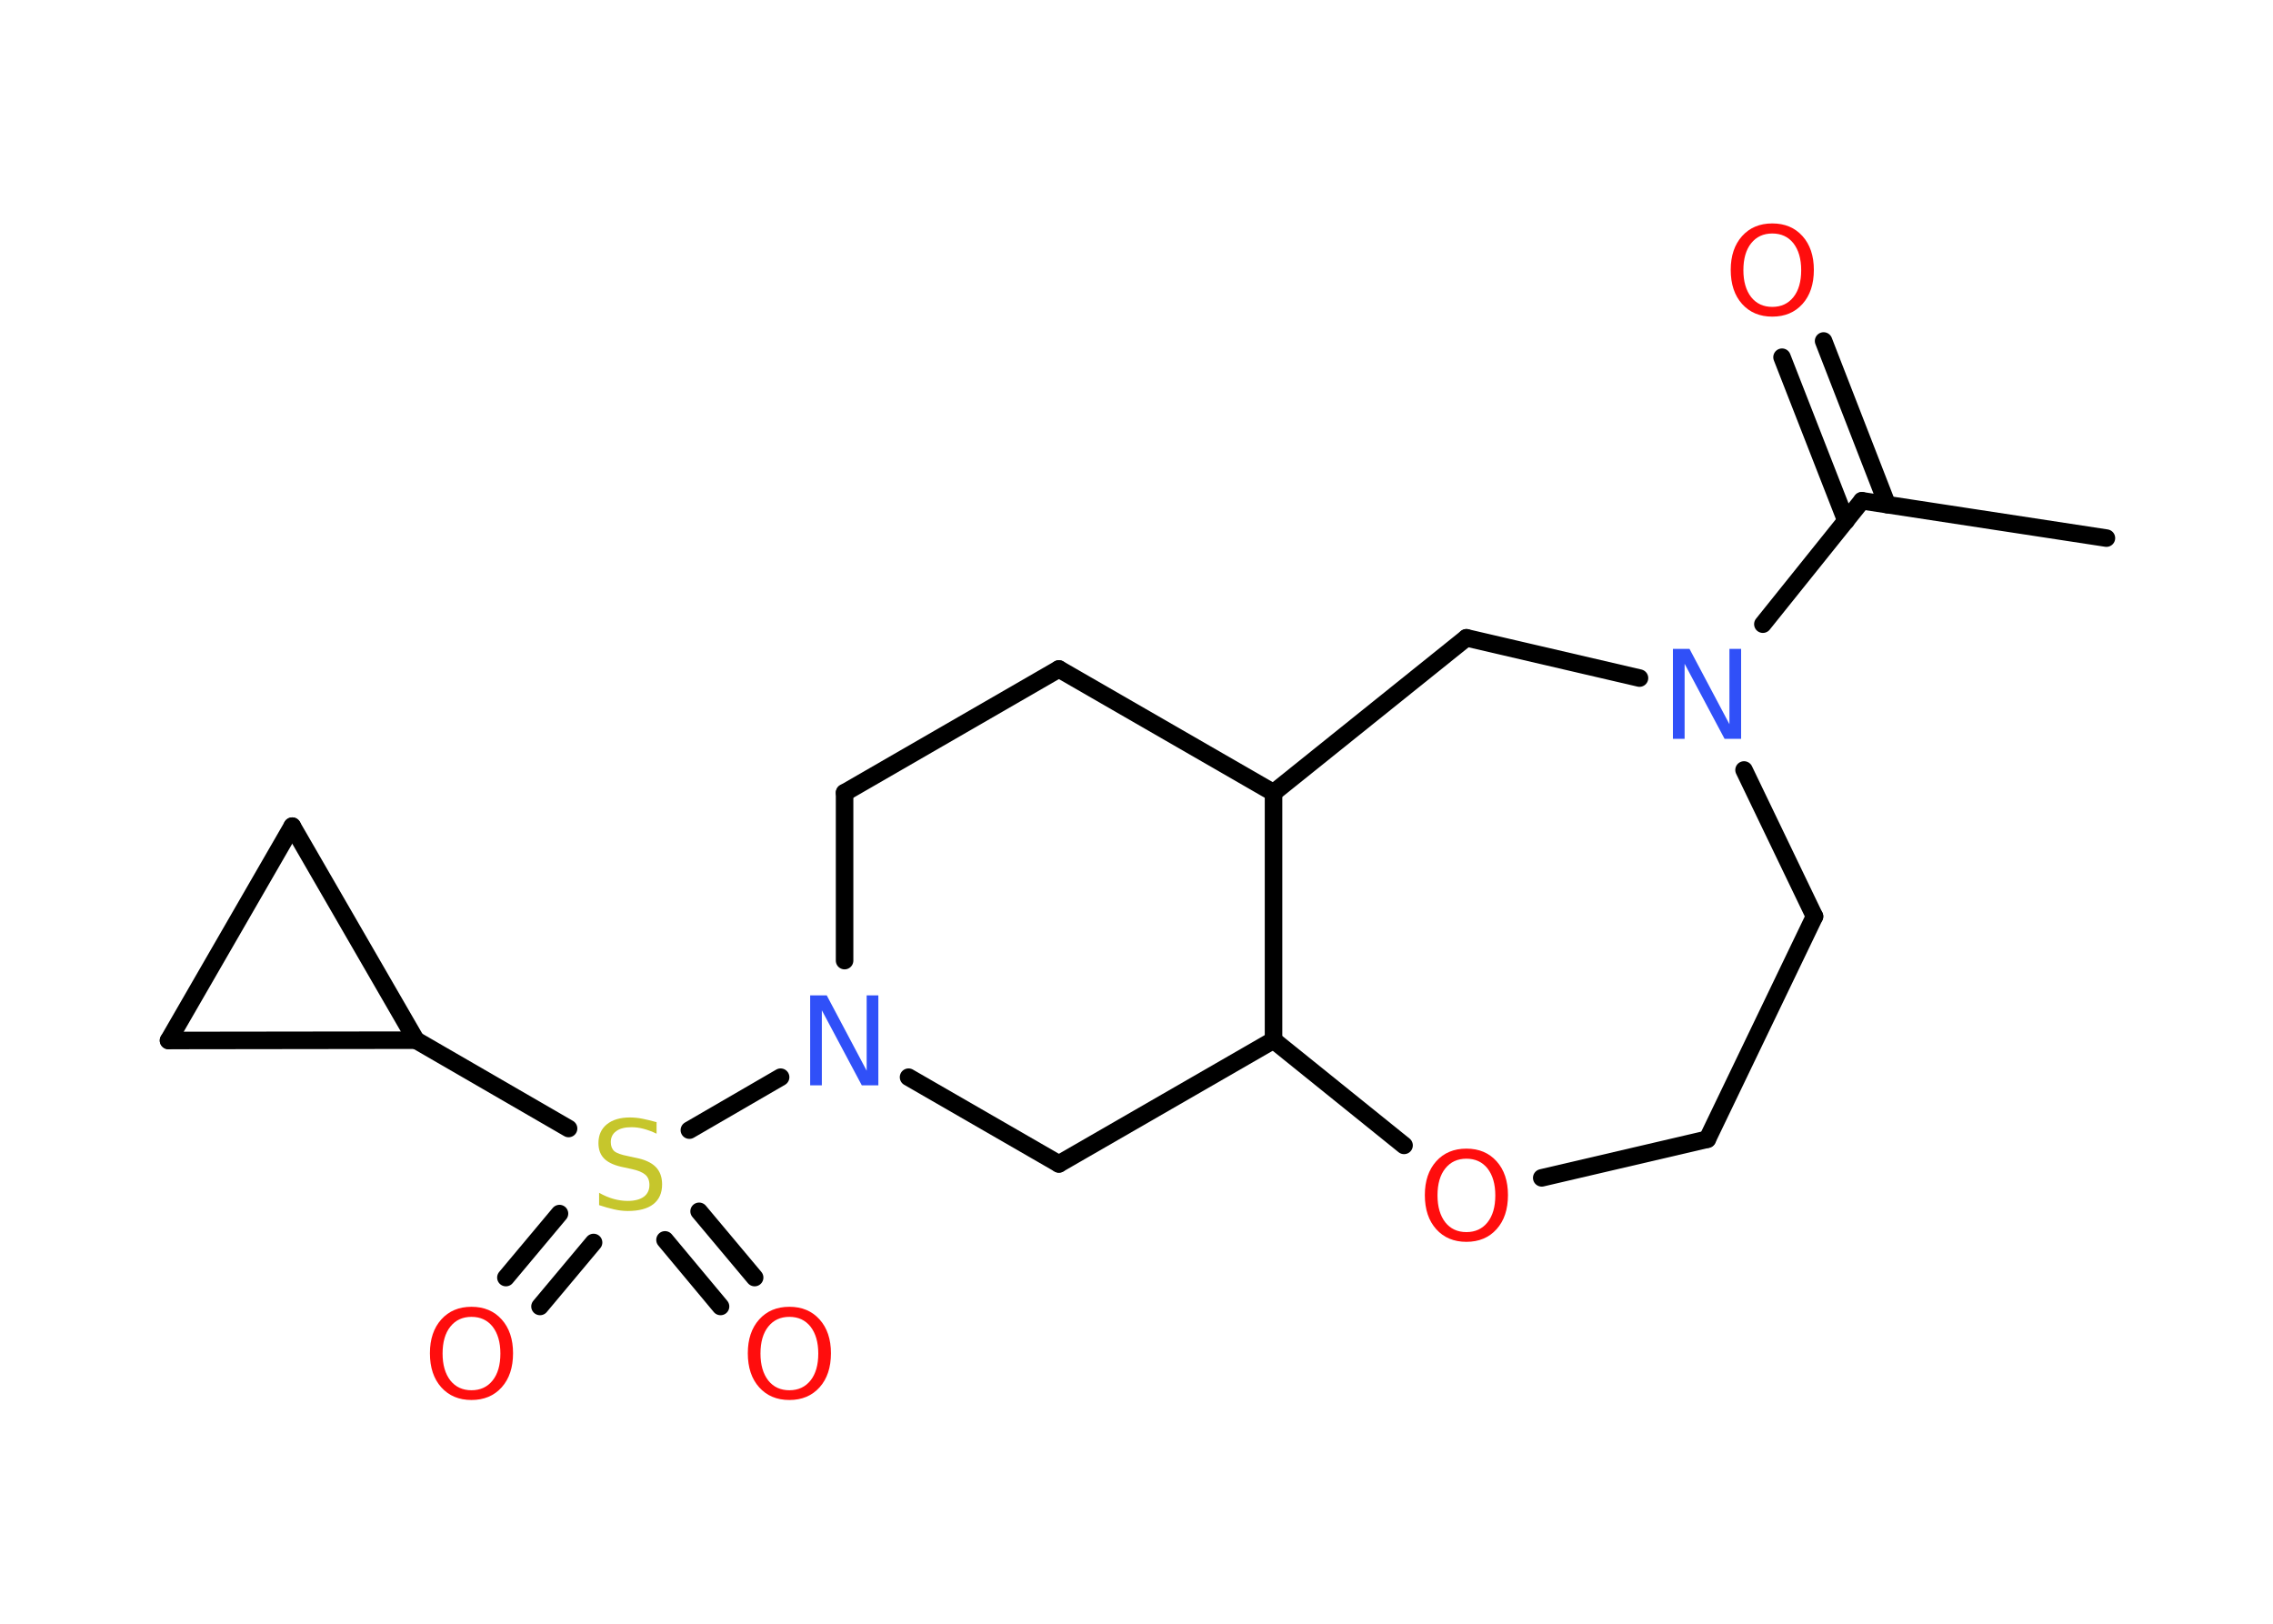 <?xml version='1.0' encoding='UTF-8'?>
<!DOCTYPE svg PUBLIC "-//W3C//DTD SVG 1.1//EN" "http://www.w3.org/Graphics/SVG/1.1/DTD/svg11.dtd">
<svg version='1.2' xmlns='http://www.w3.org/2000/svg' xmlns:xlink='http://www.w3.org/1999/xlink' width='70.0mm' height='50.0mm' viewBox='0 0 70.0 50.0'>
  <desc>Generated by the Chemistry Development Kit (http://github.com/cdk)</desc>
  <g stroke-linecap='round' stroke-linejoin='round' stroke='#000000' stroke-width='.54' fill='#FF0D0D'>
    <rect x='.0' y='.0' width='70.0' height='50.0' fill='#FFFFFF' stroke='none'/>
    <g id='mol1' class='mol'>
      <line id='mol1bnd1' class='bond' x1='64.87' y1='16.57' x2='57.34' y2='15.42'/>
      <g id='mol1bnd2' class='bond'>
        <line x1='56.85' y1='16.04' x2='54.88' y2='11.0'/>
        <line x1='58.12' y1='15.54' x2='56.16' y2='10.5'/>
      </g>
      <line id='mol1bnd3' class='bond' x1='57.34' y1='15.42' x2='54.29' y2='19.22'/>
      <line id='mol1bnd4' class='bond' x1='53.71' y1='23.71' x2='55.88' y2='28.22'/>
      <line id='mol1bnd5' class='bond' x1='55.88' y1='28.22' x2='52.58' y2='35.08'/>
      <line id='mol1bnd6' class='bond' x1='52.58' y1='35.08' x2='47.48' y2='36.27'/>
      <line id='mol1bnd7' class='bond' x1='43.24' y1='35.27' x2='39.22' y2='32.03'/>
      <line id='mol1bnd8' class='bond' x1='39.22' y1='32.03' x2='32.61' y2='35.84'/>
      <line id='mol1bnd9' class='bond' x1='32.61' y1='35.84' x2='27.98' y2='33.17'/>
      <line id='mol1bnd10' class='bond' x1='24.04' y1='33.17' x2='21.23' y2='34.8'/>
      <g id='mol1bnd11' class='bond'>
        <line x1='18.28' y1='38.26' x2='16.63' y2='40.23'/>
        <line x1='17.23' y1='37.37' x2='15.58' y2='39.34'/>
      </g>
      <g id='mol1bnd12' class='bond'>
        <line x1='21.53' y1='37.3' x2='23.24' y2='39.34'/>
        <line x1='20.48' y1='38.18' x2='22.19' y2='40.23'/>
      </g>
      <line id='mol1bnd13' class='bond' x1='17.51' y1='34.75' x2='12.81' y2='32.03'/>
      <line id='mol1bnd14' class='bond' x1='12.81' y1='32.03' x2='5.19' y2='32.04'/>
      <line id='mol1bnd15' class='bond' x1='5.19' y1='32.04' x2='9.0' y2='25.44'/>
      <line id='mol1bnd16' class='bond' x1='12.81' y1='32.03' x2='9.0' y2='25.44'/>
      <line id='mol1bnd17' class='bond' x1='26.01' y1='29.58' x2='26.01' y2='24.41'/>
      <line id='mol1bnd18' class='bond' x1='26.01' y1='24.41' x2='32.61' y2='20.6'/>
      <line id='mol1bnd19' class='bond' x1='32.61' y1='20.6' x2='39.22' y2='24.41'/>
      <line id='mol1bnd20' class='bond' x1='39.22' y1='32.03' x2='39.22' y2='24.41'/>
      <line id='mol1bnd21' class='bond' x1='39.22' y1='24.41' x2='45.16' y2='19.64'/>
      <line id='mol1bnd22' class='bond' x1='50.49' y1='20.88' x2='45.16' y2='19.64'/>
      <path id='mol1atm3' class='atom' d='M54.58 7.19q-.41 .0 -.65 .3q-.24 .3 -.24 .83q.0 .52 .24 .83q.24 .3 .65 .3q.41 .0 .65 -.3q.24 -.3 .24 -.83q.0 -.52 -.24 -.83q-.24 -.3 -.65 -.3zM54.58 6.88q.58 .0 .93 .39q.35 .39 .35 1.04q.0 .66 -.35 1.05q-.35 .39 -.93 .39q-.58 .0 -.93 -.39q-.35 -.39 -.35 -1.05q.0 -.65 .35 -1.04q.35 -.39 .93 -.39z' stroke='none'/>
      <path id='mol1atm4' class='atom' d='M51.53 19.98h.5l1.23 2.32v-2.32h.36v2.77h-.51l-1.23 -2.31v2.31h-.36v-2.77z' stroke='none' fill='#3050F8'/>
      <path id='mol1atm7' class='atom' d='M45.16 35.68q-.41 .0 -.65 .3q-.24 .3 -.24 .83q.0 .52 .24 .83q.24 .3 .65 .3q.41 .0 .65 -.3q.24 -.3 .24 -.83q.0 -.52 -.24 -.83q-.24 -.3 -.65 -.3zM45.16 35.37q.58 .0 .93 .39q.35 .39 .35 1.04q.0 .66 -.35 1.05q-.35 .39 -.93 .39q-.58 .0 -.93 -.39q-.35 -.39 -.35 -1.05q.0 -.65 .35 -1.04q.35 -.39 .93 -.39z' stroke='none'/>
      <path id='mol1atm10' class='atom' d='M24.96 30.65h.5l1.23 2.32v-2.32h.36v2.77h-.51l-1.23 -2.31v2.31h-.36v-2.77z' stroke='none' fill='#3050F8'/>
      <path id='mol1atm11' class='atom' d='M20.22 34.55v.36q-.21 -.1 -.4 -.15q-.19 -.05 -.37 -.05q-.31 .0 -.47 .12q-.17 .12 -.17 .34q.0 .18 .11 .28q.11 .09 .42 .15l.23 .05q.42 .08 .62 .28q.2 .2 .2 .54q.0 .4 -.27 .61q-.27 .21 -.79 .21q-.2 .0 -.42 -.05q-.22 -.05 -.46 -.13v-.38q.23 .13 .45 .19q.22 .06 .43 .06q.32 .0 .5 -.13q.17 -.13 .17 -.36q.0 -.21 -.13 -.32q-.13 -.11 -.41 -.17l-.23 -.05q-.42 -.08 -.61 -.26q-.19 -.18 -.19 -.49q.0 -.37 .26 -.58q.26 -.21 .71 -.21q.19 .0 .39 .04q.2 .04 .41 .1z' stroke='none' fill='#C6C62C'/>
      <path id='mol1atm12' class='atom' d='M14.52 40.55q-.41 .0 -.65 .3q-.24 .3 -.24 .83q.0 .52 .24 .83q.24 .3 .65 .3q.41 .0 .65 -.3q.24 -.3 .24 -.83q.0 -.52 -.24 -.83q-.24 -.3 -.65 -.3zM14.52 40.24q.58 .0 .93 .39q.35 .39 .35 1.04q.0 .66 -.35 1.05q-.35 .39 -.93 .39q-.58 .0 -.93 -.39q-.35 -.39 -.35 -1.05q.0 -.65 .35 -1.04q.35 -.39 .93 -.39z' stroke='none'/>
      <path id='mol1atm13' class='atom' d='M24.31 40.55q-.41 .0 -.65 .3q-.24 .3 -.24 .83q.0 .52 .24 .83q.24 .3 .65 .3q.41 .0 .65 -.3q.24 -.3 .24 -.83q.0 -.52 -.24 -.83q-.24 -.3 -.65 -.3zM24.31 40.24q.58 .0 .93 .39q.35 .39 .35 1.04q.0 .66 -.35 1.05q-.35 .39 -.93 .39q-.58 .0 -.93 -.39q-.35 -.39 -.35 -1.05q.0 -.65 .35 -1.04q.35 -.39 .93 -.39z' stroke='none'/>
    </g>
  </g>
</svg>
